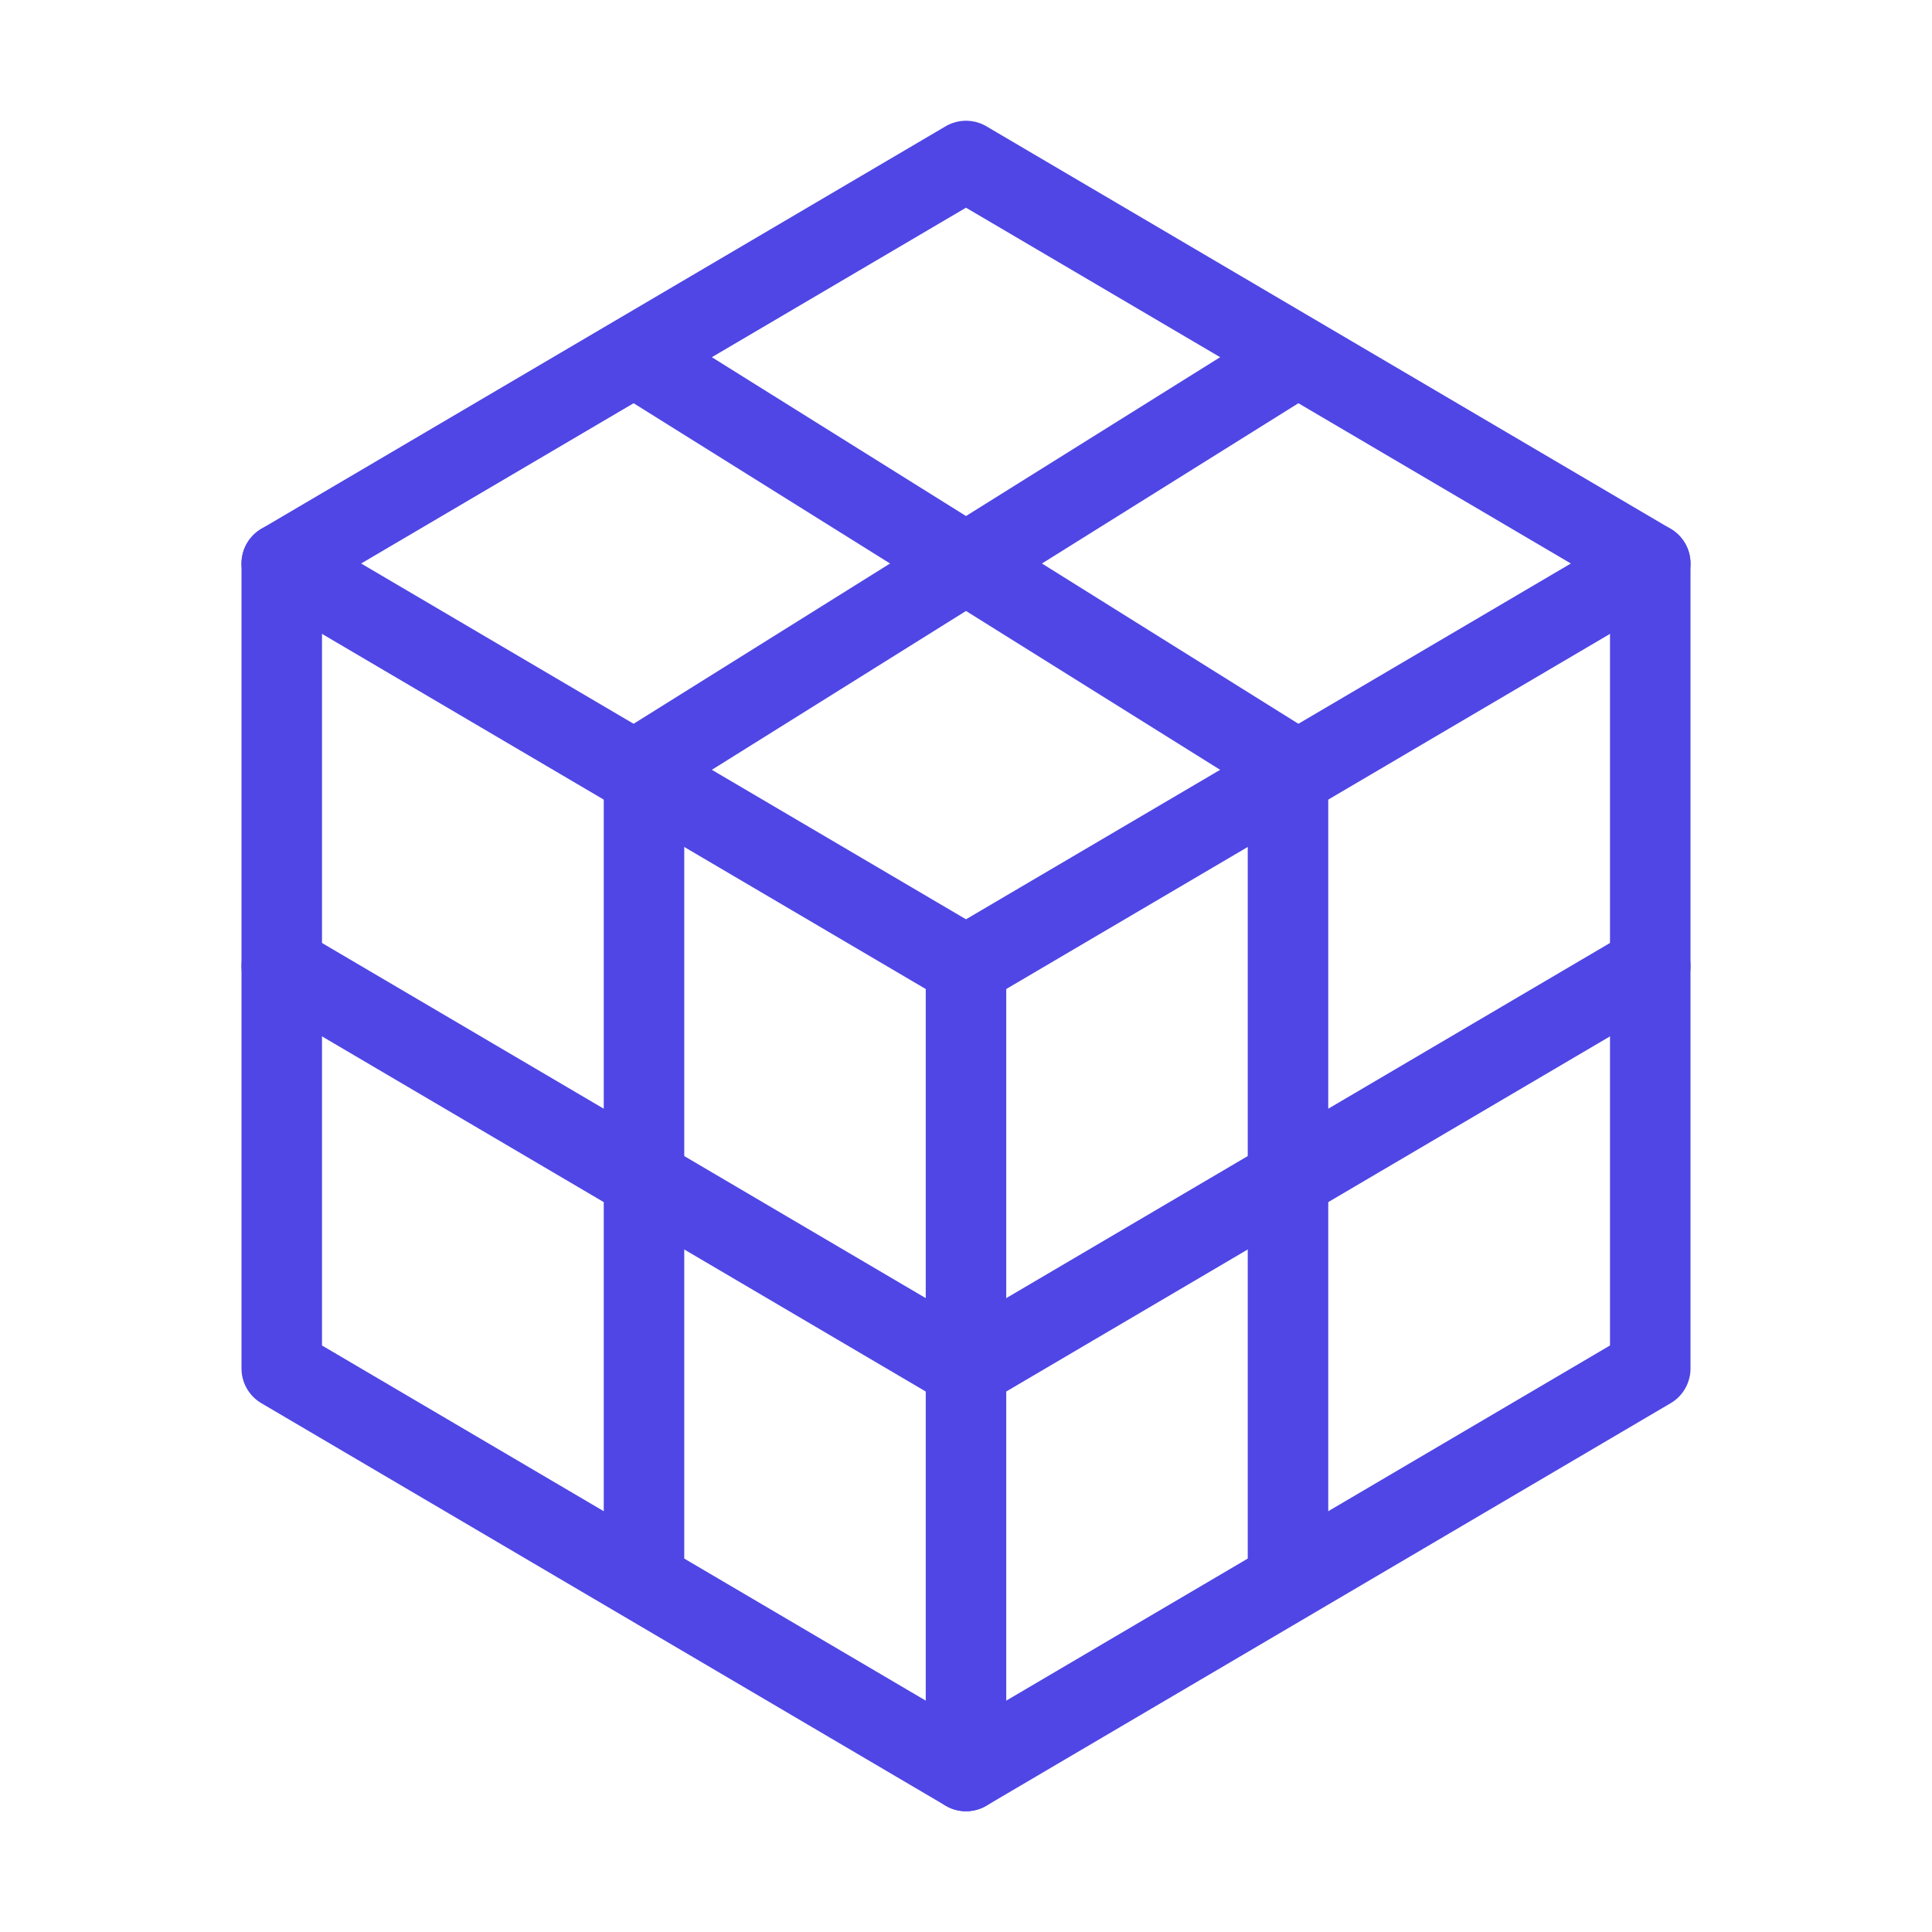<?xml version="1.0" encoding="UTF-8"?>
<svg width="38" height="38" viewBox="0 0 48 48" fill="none" xmlns="http://www.w3.org/2000/svg">
  <path d="M15.5 9L7 14V24V34L15.5 39L24 44L32.5 39L41 34V24V14L32.5 9L24 4L15.5 9Z" stroke="#4f46e5"
        stroke-width="2" stroke-linecap="round" stroke-linejoin="round"/>
  <path d="M41 14L24 24" stroke="#4f46e5" stroke-width="2" stroke-linecap="round" stroke-linejoin="round"/>
  <path d="M7 14L24 24" stroke="#4f46e5" stroke-width="2" stroke-linecap="round" stroke-linejoin="round"/>
  <path d="M24 44V24" stroke="#4f46e5" stroke-width="2" stroke-linecap="round" stroke-linejoin="round"/>
  <path d="M32 19L32 39" stroke="#4f46e5" stroke-width="2" stroke-linecap="round" stroke-linejoin="round"/>
  <path d="M41 24L24 34" stroke="#4f46e5" stroke-width="2" stroke-linecap="round" stroke-linejoin="round"/>
  <path d="M24 34L7 24" stroke="#4f46e5" stroke-width="2" stroke-linecap="round" stroke-linejoin="round"/>
  <path d="M16 39L16 19" stroke="#4f46e5" stroke-width="2" stroke-linecap="round" stroke-linejoin="round"/>
  <path d="M32 9L16 19" stroke="#4f46e5" stroke-width="2" stroke-linecap="round" stroke-linejoin="round"/>
  <path d="M32 19L16 9" stroke="#4f46e5" stroke-width="2" stroke-linecap="round" stroke-linejoin="round"/>
</svg>
